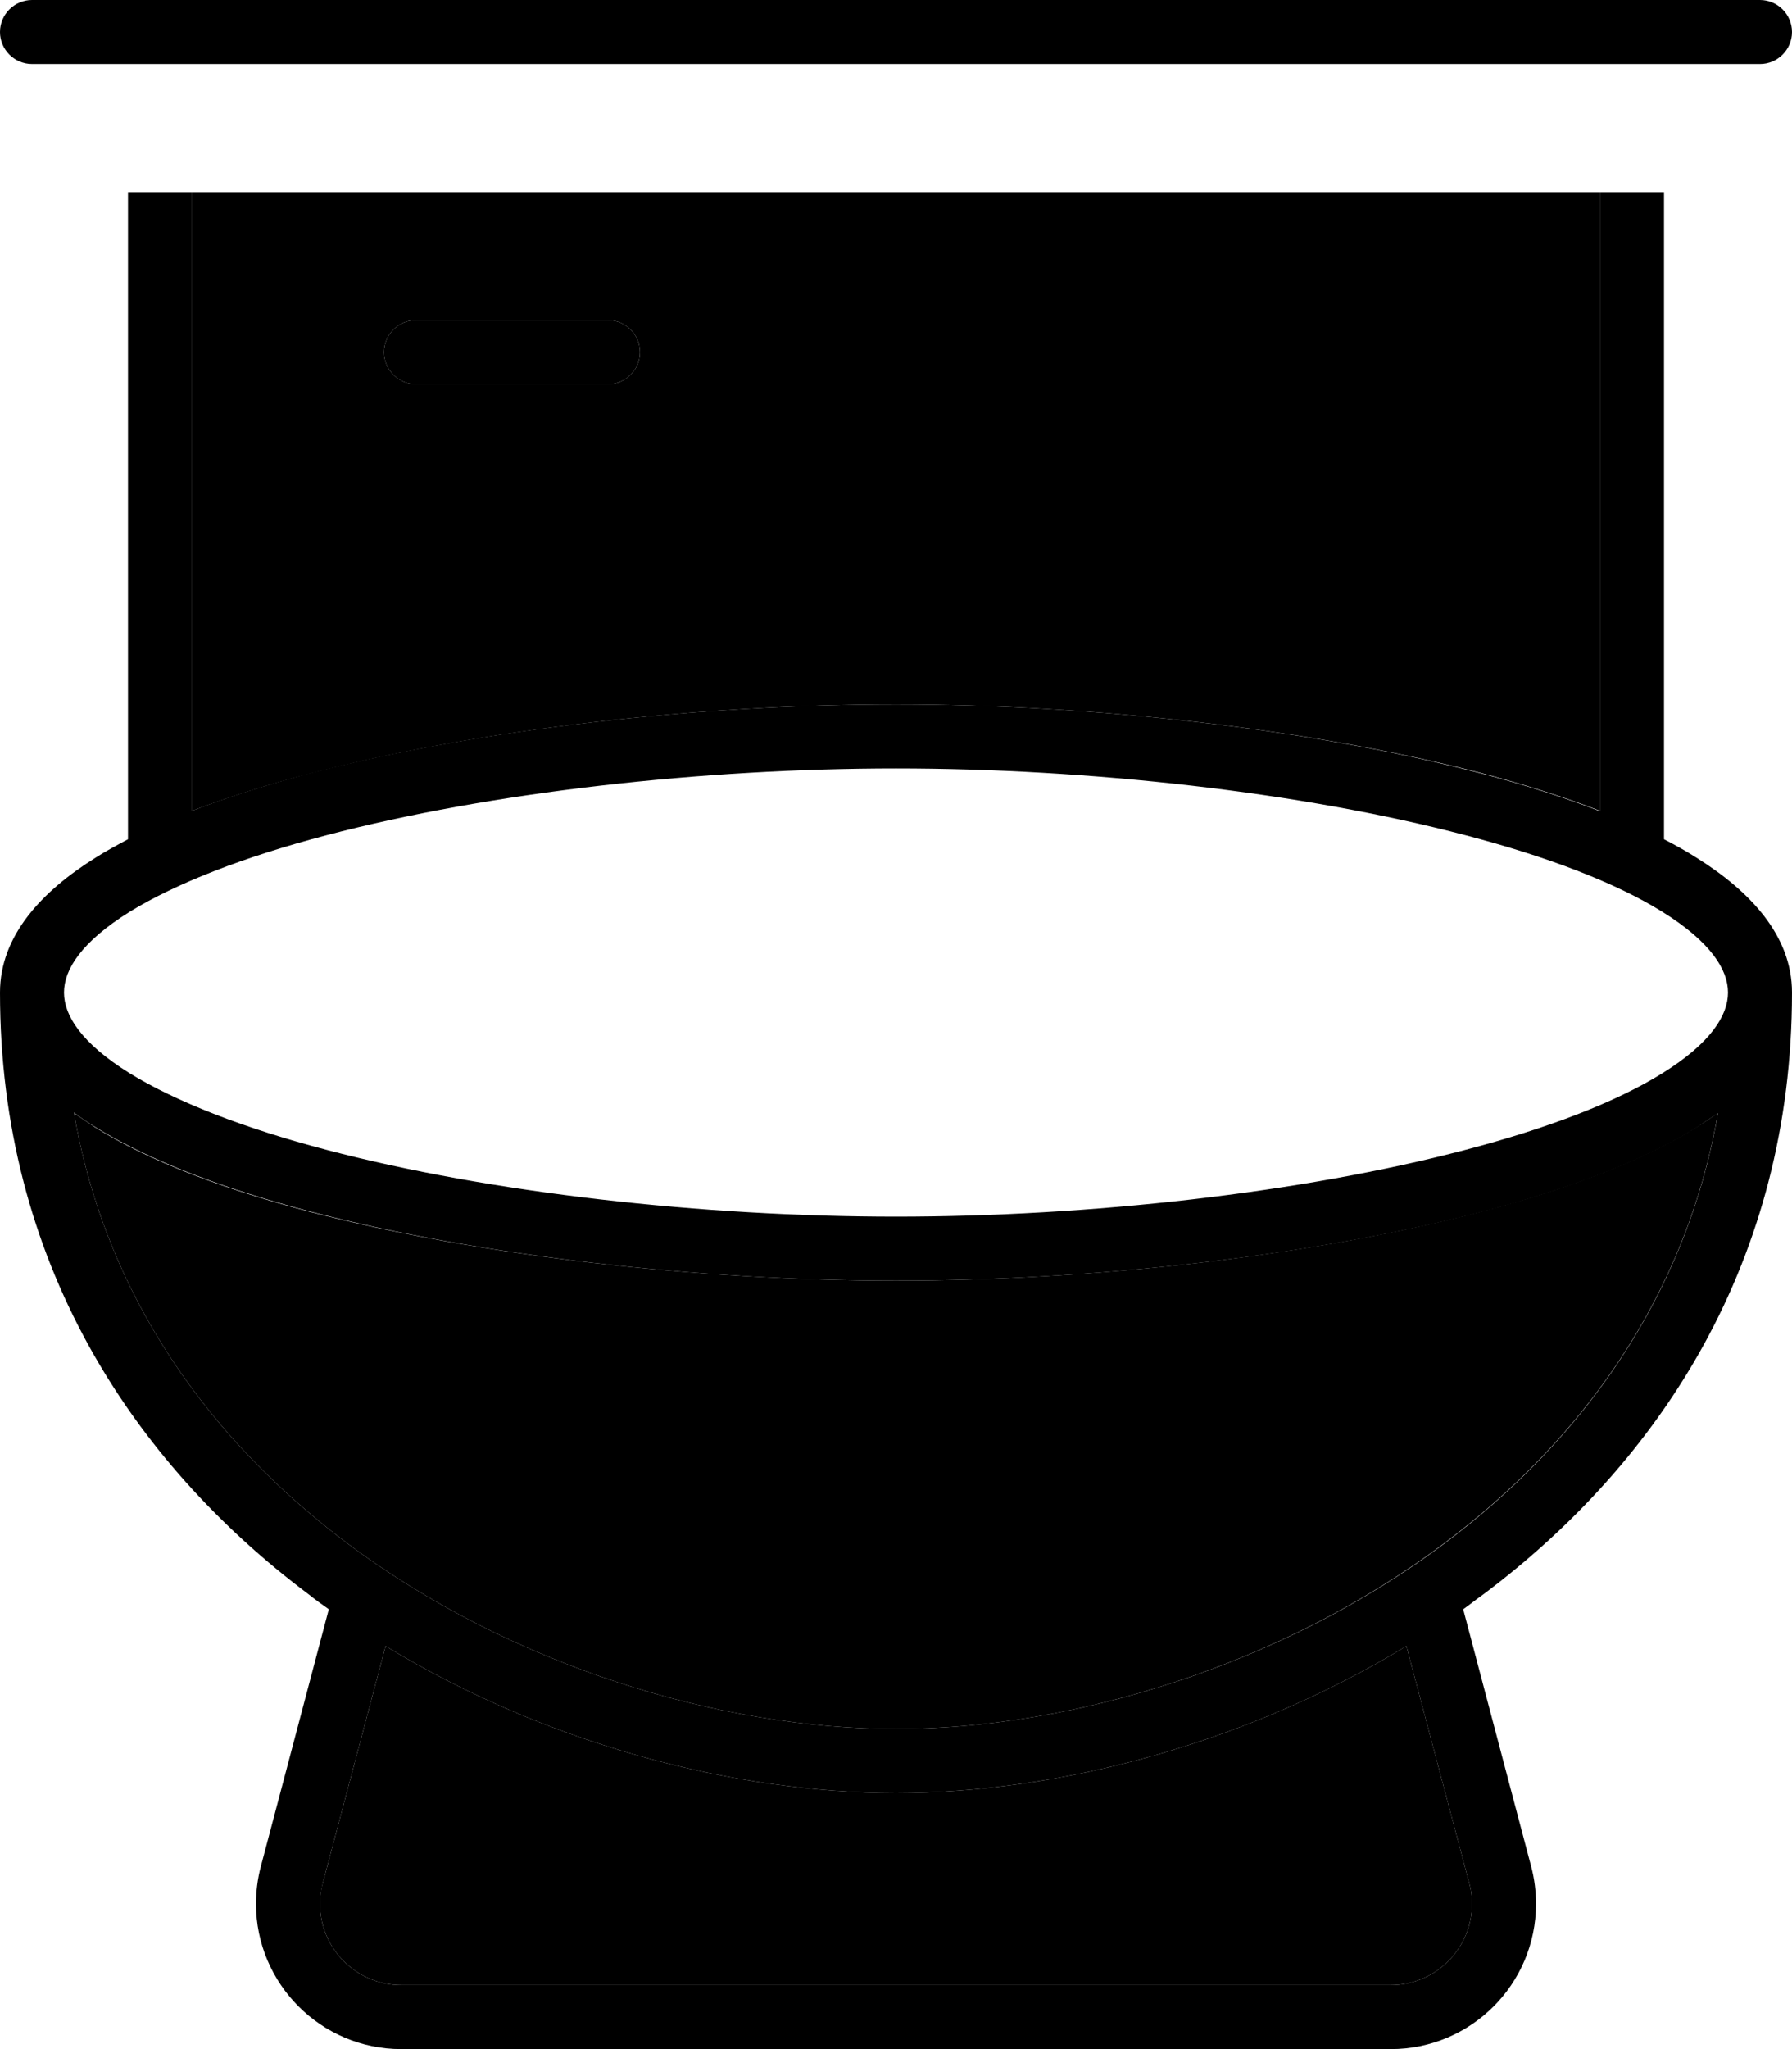 <svg xmlns="http://www.w3.org/2000/svg" viewBox="0 0 448 512"><path class="pr-icon-duotone-secondary" d="M18.5 278.1c1.7 1.2 3.5 2.4 5.3 3.6c13.6 8.5 32.4 15.5 53.7 21.1C120.2 313.9 174.9 320 224 320s103.8-6.1 146.5-17.3c21.3-5.6 40-12.6 53.7-21.1c1.8-1.1 3.6-2.3 5.3-3.6c-8 46.2-34.3 82-68.3 107.5C319.9 416.5 267.6 432 224 432s-95.9-15.5-137.2-46.4c-34-25.5-60.3-61.3-68.3-107.5zM48 48l352 0 0 154.6c-9-3.5-19-6.6-29.5-9.4C327.8 182.1 273.1 176 224 176s-103.8 6.1-146.5 17.3C67 196 57 199.2 48 202.6L48 48zM80 475.7c0-1.8 .2-3.5 .7-5.2l15.7-59.2C136.7 435.8 183.6 448 224 448s87.3-12.2 127.6-36.7l15.7 59.2c.5 1.7 .7 3.4 .7 5.2c0 11.2-9.1 20.3-20.3 20.3l-247.4 0C89.1 496 80 486.9 80 475.7zM96 88c0 4.4 3.6 8 8 8l48 0c4.4 0 8-3.6 8-8s-3.6-8-8-8l-48 0c-4.4 0-8 3.6-8 8z"/><path class="pr-icon-duotone-primary" d="M8 0L440 0c4.4 0 8 3.6 8 8s-3.6 8-8 8L8 16c-4.4 0-8-3.6-8-8S3.6 0 8 0zM48 202.6c9-3.5 19-6.6 29.5-9.4C120.2 182.1 174.9 176 224 176s103.8 6.1 146.5 17.3c10.6 2.8 20.5 5.9 29.5 9.4L400 48l16 0 0 161.7c2.9 1.5 5.6 3 8.1 4.6c13.3 8.3 23.9 19.4 23.9 33.7c0 67-32.9 117.2-77.2 150.4c-1.7 1.2-3.3 2.5-5 3.7l17 64.3c.8 3 1.2 6.2 1.2 9.3c0 20.1-16.3 36.3-36.3 36.3l-247.4 0C80.3 512 64 495.7 64 475.7c0-3.1 .4-6.3 1.2-9.3l17-64.3c-1.7-1.2-3.4-2.4-5-3.7C32.9 365.2 0 315 0 248c0-14.3 10.6-25.4 23.9-33.7c2.5-1.6 5.3-3.1 8.1-4.6L32 48l16 0 0 154.6zM18.5 278.1c8 46.2 34.3 82 68.3 107.5C128.1 416.5 180.4 432 224 432s95.9-15.5 137.2-46.4c34-25.5 60.3-61.3 68.3-107.5c-1.7 1.2-3.5 2.4-5.3 3.6c-13.6 8.5-32.4 15.5-53.7 21.1C327.8 313.9 273.1 320 224 320s-103.8-6.1-146.5-17.3c-21.3-5.6-40-12.6-53.7-21.1c-1.8-1.1-3.6-2.3-5.3-3.6zM432 248c0-5.7-4.3-12.6-16.3-20.1c-11.7-7.3-28.7-13.8-49.3-19.2C325.4 197.9 272.1 192 224 192s-101.4 5.9-142.4 16.7C61 214.1 44 220.7 32.3 227.9C20.3 235.4 16 242.3 16 248s4.3 12.6 16.3 20.1C44 275.3 61 281.9 81.6 287.3C122.6 298.1 175.9 304 224 304s101.4-5.9 142.4-16.7c20.6-5.4 37.6-11.9 49.3-19.2c12-7.5 16.3-14.4 16.3-20.1zM104 80l48 0c4.4 0 8 3.6 8 8s-3.6 8-8 8l-48 0c-4.4 0-8-3.6-8-8s3.6-8 8-8zM367.3 470.5l-15.7-59.2C311.3 435.8 264.4 448 224 448s-87.3-12.2-127.6-36.7L80.7 470.5c-.4 1.7-.7 3.4-.7 5.2c0 11.2 9.1 20.3 20.3 20.3l247.4 0c11.2 0 20.3-9.1 20.3-20.3c0-1.8-.2-3.5-.7-5.2z"/></svg>